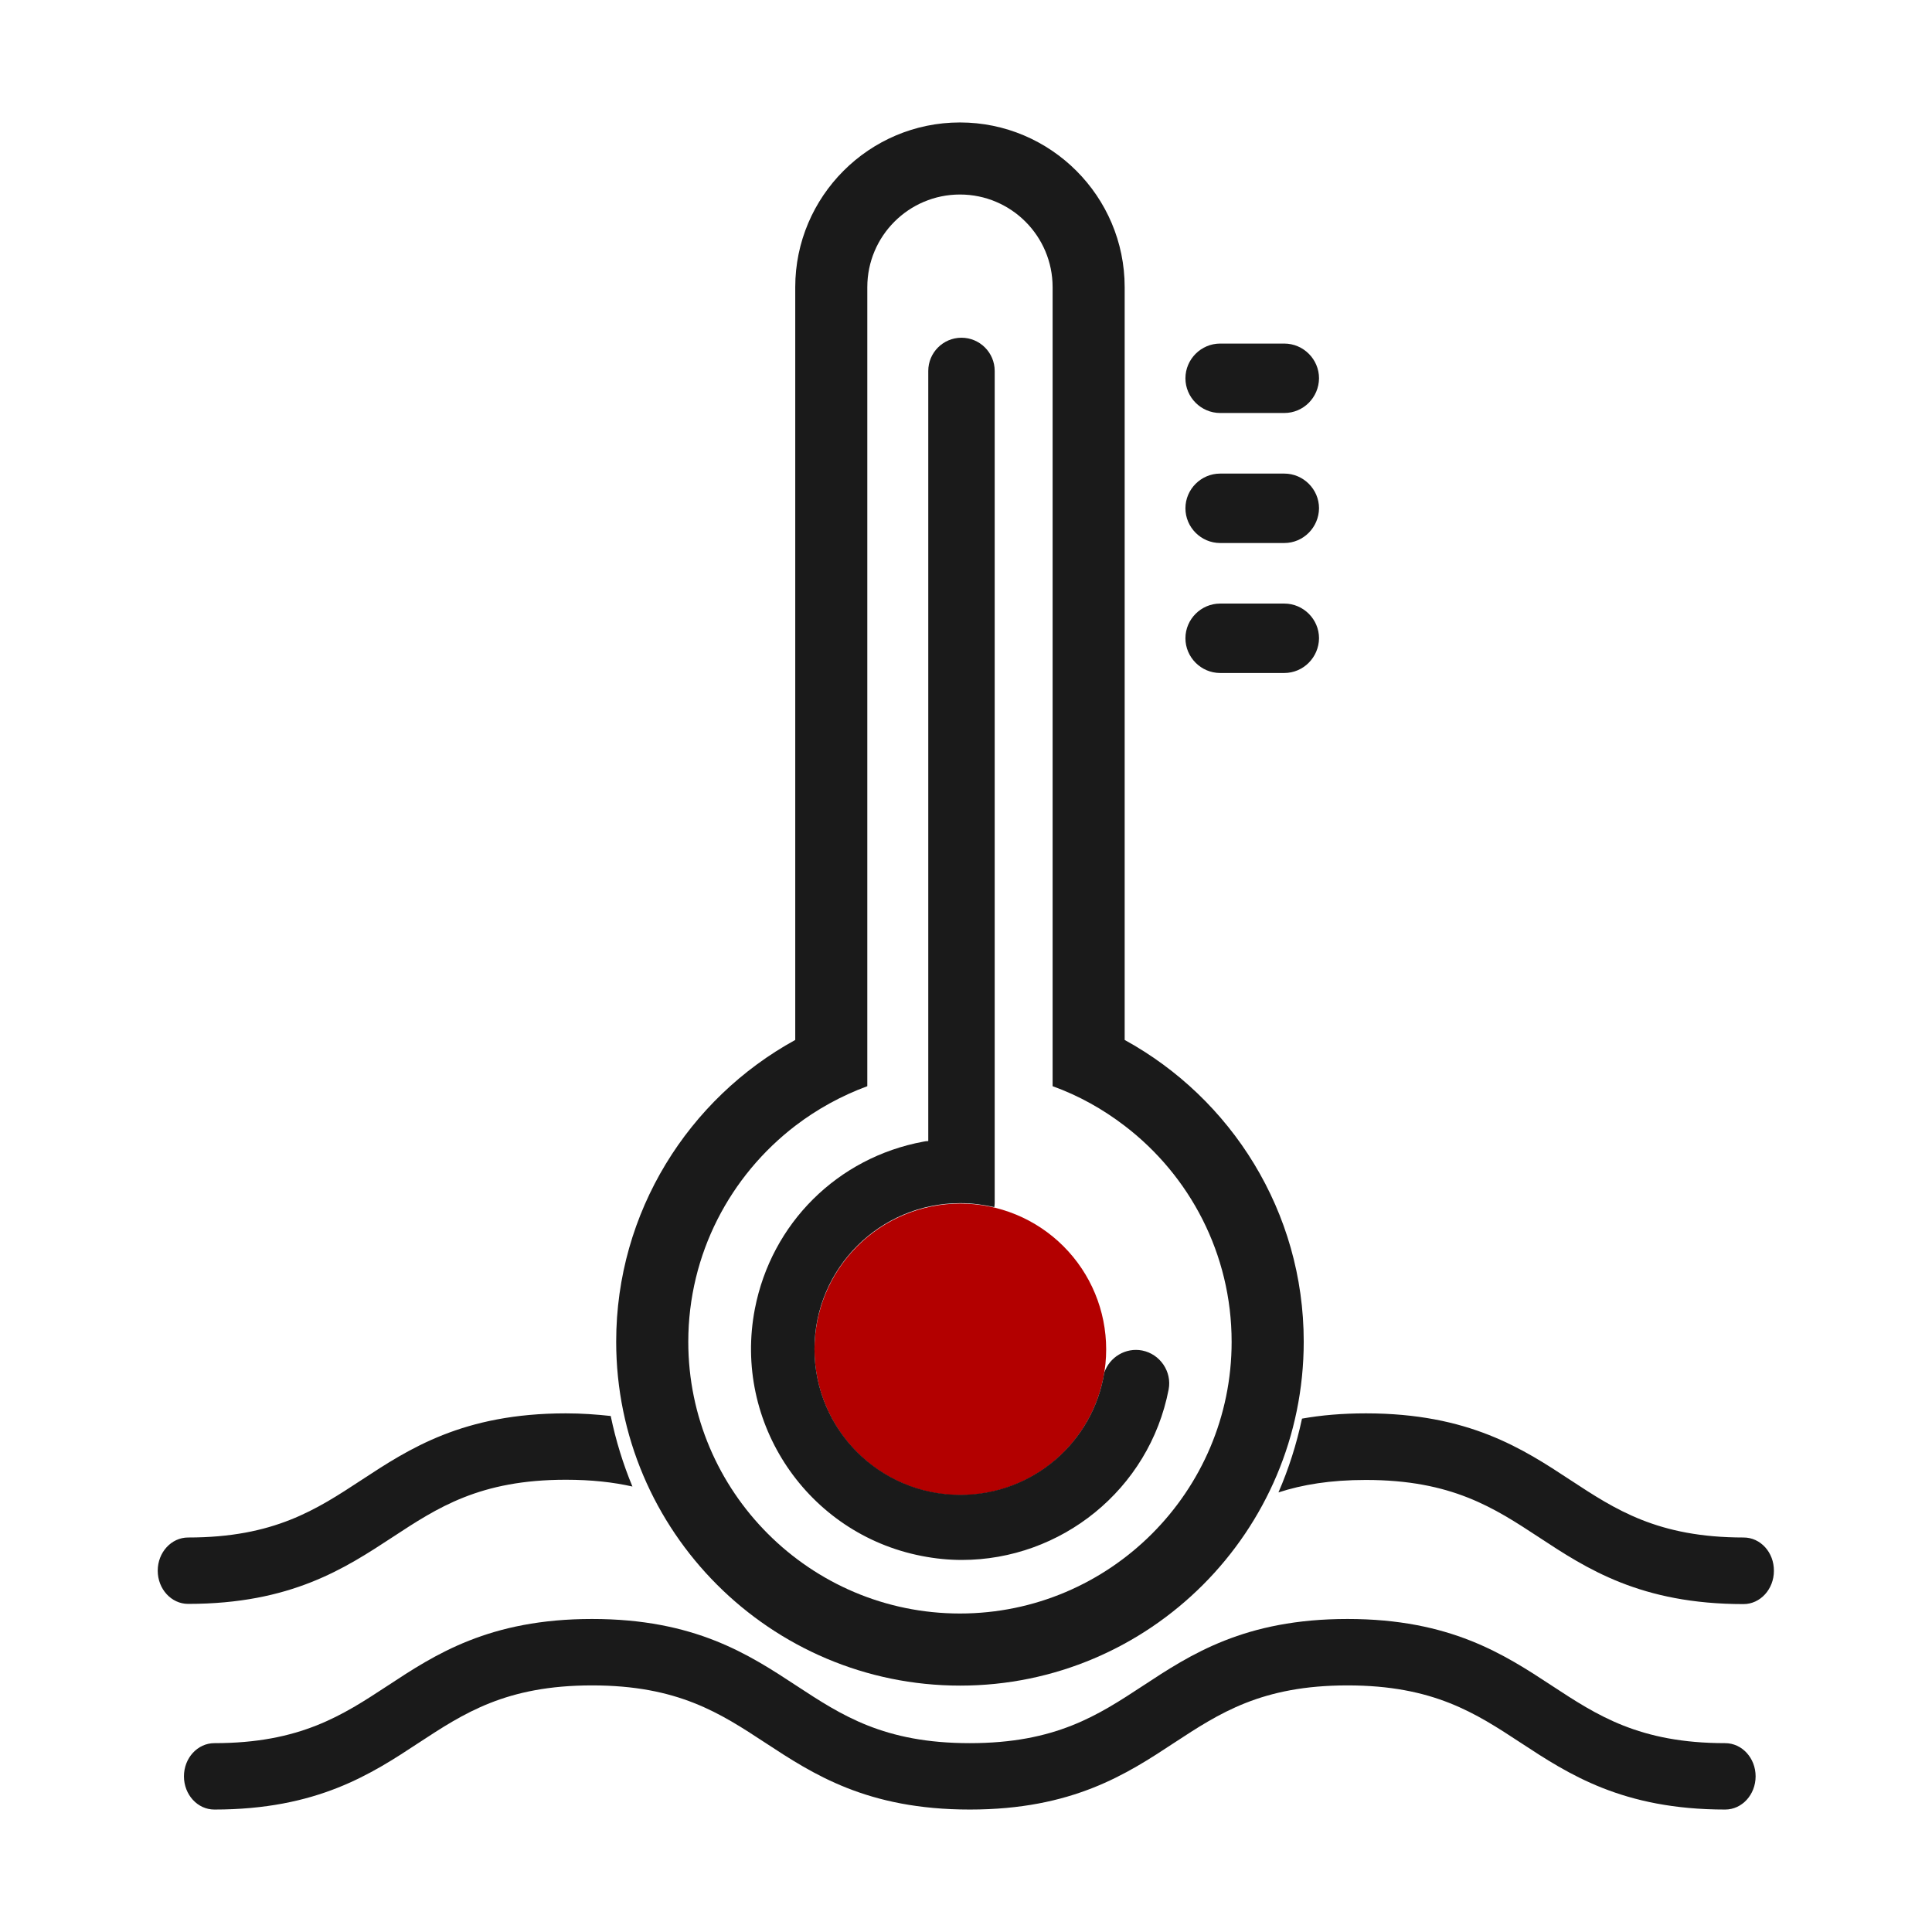 <svg width="47" height="47" viewBox="0 0 47 47" fill="none" xmlns="http://www.w3.org/2000/svg">
<path d="M31.243 10.047H29.683C29.219 10.047 28.838 9.666 28.838 9.203C28.838 8.739 29.219 8.358 29.683 8.358H31.243C31.707 8.358 32.088 8.739 32.088 9.203C32.083 9.671 31.707 10.047 31.243 10.047ZM31.243 13.21H29.683C29.219 13.21 28.838 12.829 28.838 12.365C28.838 11.902 29.219 11.521 29.683 11.521H31.243C31.707 11.521 32.088 11.902 32.088 12.365C32.083 12.829 31.707 13.21 31.243 13.21ZM31.243 16.372H29.683C29.219 16.372 28.838 15.991 28.838 15.527C28.838 15.064 29.219 14.683 29.683 14.683H31.243C31.707 14.683 32.088 15.064 32.088 15.527C32.083 15.991 31.707 16.372 31.243 16.372Z" fill="#1A1A1A"/>
<path d="M27.36 25.299V6.986C27.36 4.778 25.561 2.979 23.353 2.979C21.145 2.979 19.346 4.778 19.346 6.986V25.299C16.753 26.722 14.99 29.481 14.99 32.638C14.99 37.251 18.745 41.006 23.358 41.006C27.971 41.006 31.716 37.251 31.716 32.638C31.716 29.476 29.953 26.722 27.36 25.299ZM23.353 39.252C19.709 39.252 16.744 36.287 16.744 32.643C16.744 30.504 17.767 28.599 19.346 27.388C19.874 26.984 20.466 26.658 21.099 26.424V6.986C21.099 5.742 22.109 4.732 23.353 4.732C24.597 4.732 25.607 5.742 25.607 6.986V26.424C26.245 26.653 26.832 26.984 27.36 27.388C28.939 28.595 29.962 30.5 29.962 32.643C29.962 36.283 26.997 39.252 23.353 39.252Z" fill="#1A1A1A"/>
<path d="M19.814 32.827C19.814 33.767 20.188 34.67 20.854 35.335C21.519 36.001 22.421 36.374 23.362 36.374C24.303 36.374 25.206 36.001 25.871 35.335C26.537 34.67 26.91 33.767 26.91 32.827C26.91 31.886 26.537 30.983 25.871 30.318C25.206 29.652 24.303 29.279 23.362 29.279C22.421 29.279 21.519 29.652 20.854 30.318C20.188 30.983 19.814 31.886 19.814 32.827Z" fill="#B30000"/>
<path d="M27.787 32.854C27.383 32.776 26.993 33.015 26.864 33.391C26.593 35.08 25.129 36.365 23.362 36.365C21.402 36.365 19.814 34.777 19.814 32.817C19.814 30.858 21.402 29.269 23.362 29.269C23.647 29.269 23.922 29.306 24.189 29.366C24.193 29.334 24.198 29.302 24.198 29.265V9.024C24.198 8.578 23.835 8.216 23.39 8.216C22.945 8.216 22.582 8.578 22.582 9.024V27.759C22.541 27.759 22.504 27.764 22.463 27.773C20.379 28.159 18.768 29.756 18.364 31.84C17.827 34.617 19.645 37.311 22.421 37.852C22.752 37.917 23.078 37.949 23.399 37.949C25.804 37.949 27.957 36.246 28.43 33.8C28.512 33.368 28.223 32.941 27.787 32.854ZM41.969 44.021C39.468 44.021 38.155 43.158 36.994 42.396C35.902 41.68 34.874 41.001 32.781 41.001C30.688 41.001 29.66 41.68 28.567 42.396C27.41 43.158 26.093 44.021 23.592 44.021C21.09 44.021 19.778 43.158 18.616 42.396C17.524 41.68 16.496 41.001 14.403 41.001C12.31 41.001 11.282 41.68 10.189 42.396C9.033 43.158 7.716 44.021 5.214 44.021C4.806 44.021 4.475 43.659 4.475 43.213C4.475 42.768 4.806 42.406 5.214 42.406C7.307 42.406 8.335 41.726 9.428 41.01C10.584 40.248 11.902 39.385 14.403 39.385C16.904 39.385 18.217 40.248 19.378 41.01C20.471 41.726 21.499 42.406 23.592 42.406C25.685 42.406 26.713 41.726 27.805 41.01C28.962 40.248 30.279 39.385 32.781 39.385C35.282 39.385 36.595 40.248 37.756 41.01C38.848 41.726 39.877 42.406 41.969 42.406C42.378 42.406 42.709 42.768 42.709 43.213C42.709 43.659 42.378 44.021 41.969 44.021ZM42.419 37.403C40.326 37.403 39.298 36.723 38.206 36.007C37.049 35.245 35.732 34.383 33.23 34.383C32.652 34.383 32.138 34.428 31.674 34.511C31.541 35.135 31.349 35.736 31.101 36.306C31.684 36.117 32.363 36.003 33.226 36.003C35.319 36.003 36.347 36.682 37.439 37.398C38.596 38.16 39.913 39.023 42.415 39.023C42.823 39.023 43.154 38.66 43.154 38.215C43.158 37.765 42.828 37.403 42.419 37.403ZM14.857 34.447C14.518 34.41 14.16 34.383 13.765 34.383C11.264 34.383 9.951 35.245 8.79 36.007C7.697 36.723 6.669 37.403 4.576 37.403C4.168 37.403 3.837 37.765 3.837 38.21C3.837 38.656 4.168 39.018 4.576 39.018C7.078 39.018 8.39 38.155 9.551 37.394C10.644 36.677 11.672 35.998 13.765 35.998C14.389 35.998 14.922 36.058 15.385 36.163C15.16 35.622 14.981 35.044 14.857 34.447Z" fill="#1A1A1A"/>
</svg>
